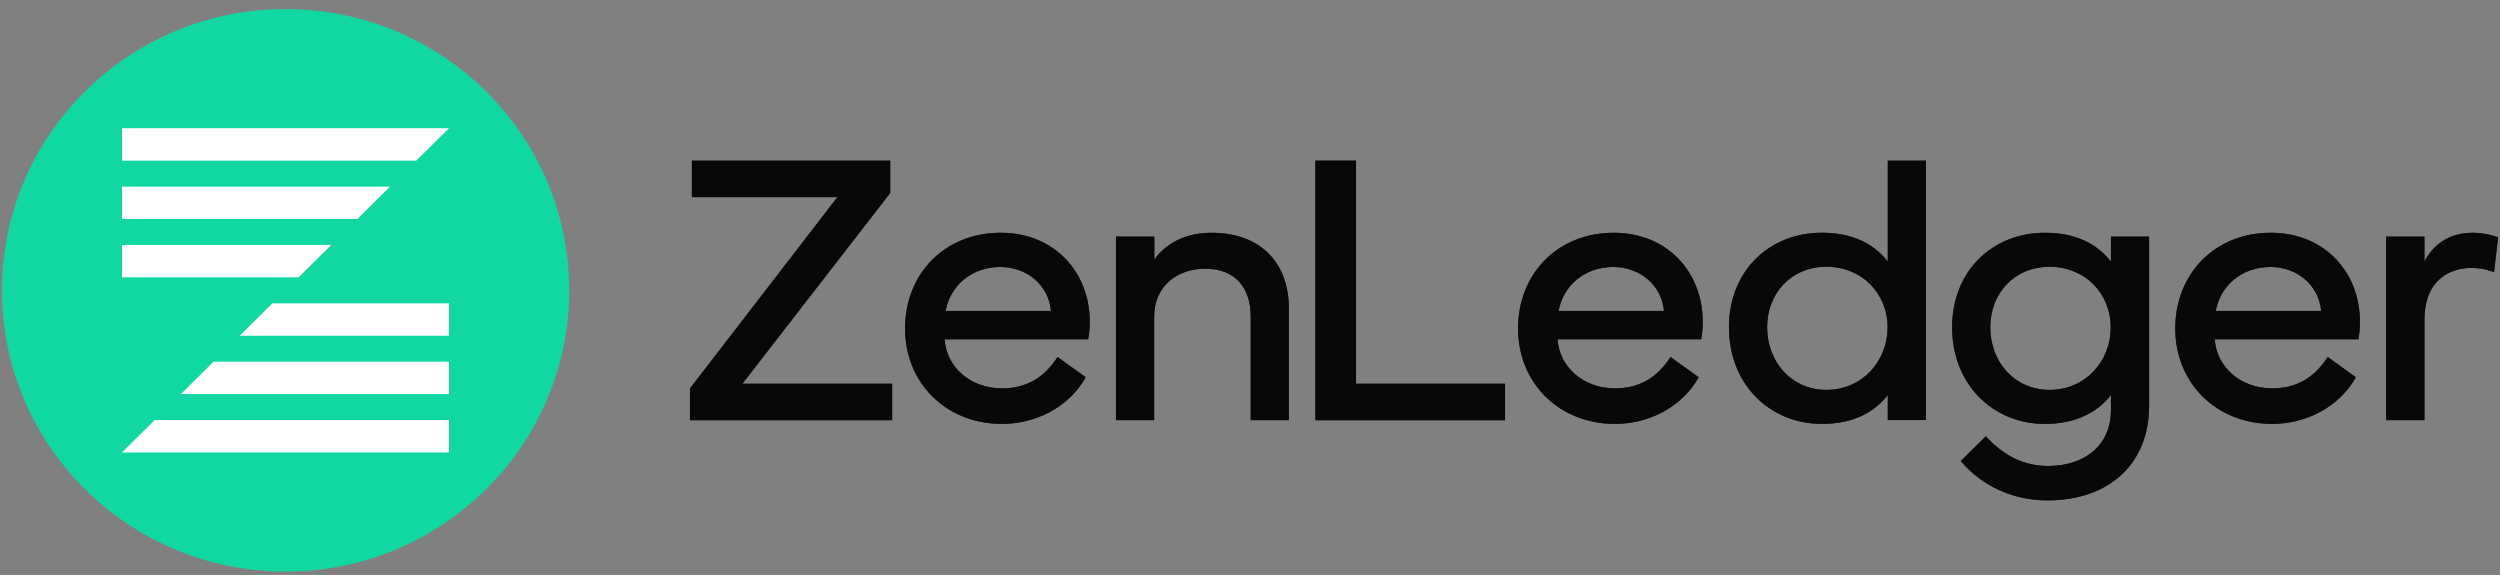<svg width="200" height="46" viewBox="0 0 200 46" fill="none" xmlns="http://www.w3.org/2000/svg">
<rect x="0" y="0" width="200" height="46" fill="#808080" stroke="none"/>
<g clip-path="url(#clip0_840_5470)">
<path d="M193.956 33.608V25.61C193.956 22.291 196.084 21.435 197.718 21.435C198.69 21.435 199.353 21.71 199.522 21.771L199.846 18.988C199.846 18.988 198.967 18.621 197.811 18.621C196.191 18.621 194.788 19.325 193.956 20.93V18.927H190.887V33.608H193.956Z" fill="#181818"/>
<path d="M193.956 33.608V25.61C193.956 22.291 196.084 21.435 197.718 21.435C198.69 21.435 199.353 21.71 199.522 21.771L199.846 18.988C199.846 18.988 198.967 18.621 197.811 18.621C196.191 18.621 194.788 19.325 193.956 20.93V18.927H190.887V33.608H193.956Z" fill="black" fill-opacity="0.2"/>
<path d="M193.956 33.608V25.61C193.956 22.291 196.084 21.435 197.718 21.435C198.69 21.435 199.353 21.71 199.522 21.771L199.846 18.988C199.846 18.988 198.967 18.621 197.811 18.621C196.191 18.621 194.788 19.325 193.956 20.93V18.927H190.887V33.608H193.956Z" fill="black" fill-opacity="0.2"/>
<path d="M193.956 33.608V25.61C193.956 22.291 196.084 21.435 197.718 21.435C198.69 21.435 199.353 21.71 199.522 21.771L199.846 18.988C199.846 18.988 198.967 18.621 197.811 18.621C196.191 18.621 194.788 19.325 193.956 20.93V18.927H190.887V33.608H193.956Z" fill="black" fill-opacity="0.2"/>
<path d="M193.956 33.608V25.61C193.956 22.291 196.084 21.435 197.718 21.435C198.69 21.435 199.353 21.71 199.522 21.771L199.846 18.988C199.846 18.988 198.967 18.621 197.811 18.621C196.191 18.621 194.788 19.325 193.956 20.93V18.927H190.887V33.608H193.956Z" fill="black" fill-opacity="0.2"/>
<path d="M193.956 33.608V25.61C193.956 22.291 196.084 21.435 197.718 21.435C198.69 21.435 199.353 21.71 199.522 21.771L199.846 18.988C199.846 18.988 198.967 18.621 197.811 18.621C196.191 18.621 194.788 19.325 193.956 20.93V18.927H190.887V33.608H193.956Z" fill="black" fill-opacity="0.2"/>
<path d="M174.02 26.282C174.02 30.641 177.304 33.913 181.776 33.913C184.398 33.913 187.097 32.629 188.469 30.182L186.217 28.561C185.107 30.289 183.627 31.069 181.776 31.069C179.216 31.069 177.32 29.341 177.181 27.139H188.669C188.762 26.665 188.793 26.191 188.793 25.732C188.793 21.802 185.986 18.621 181.668 18.621C177.181 18.621 174.02 21.909 174.02 26.282ZM177.258 24.876C177.644 22.811 179.371 21.358 181.637 21.358C183.766 21.358 185.508 22.811 185.693 24.876H177.258Z" fill="#181818"/>
<path d="M174.02 26.282C174.02 30.641 177.304 33.913 181.776 33.913C184.398 33.913 187.097 32.629 188.469 30.182L186.217 28.561C185.107 30.289 183.627 31.069 181.776 31.069C179.216 31.069 177.32 29.341 177.181 27.139H188.669C188.762 26.665 188.793 26.191 188.793 25.732C188.793 21.802 185.986 18.621 181.668 18.621C177.181 18.621 174.02 21.909 174.02 26.282ZM177.258 24.876C177.644 22.811 179.371 21.358 181.637 21.358C183.766 21.358 185.508 22.811 185.693 24.876H177.258Z" fill="black" fill-opacity="0.2"/>
<path d="M174.02 26.282C174.02 30.641 177.304 33.913 181.776 33.913C184.398 33.913 187.097 32.629 188.469 30.182L186.217 28.561C185.107 30.289 183.627 31.069 181.776 31.069C179.216 31.069 177.32 29.341 177.181 27.139H188.669C188.762 26.665 188.793 26.191 188.793 25.732C188.793 21.802 185.986 18.621 181.668 18.621C177.181 18.621 174.02 21.909 174.02 26.282ZM177.258 24.876C177.644 22.811 179.371 21.358 181.637 21.358C183.766 21.358 185.508 22.811 185.693 24.876H177.258Z" fill="black" fill-opacity="0.2"/>
<path d="M174.02 26.282C174.02 30.641 177.304 33.913 181.776 33.913C184.398 33.913 187.097 32.629 188.469 30.182L186.217 28.561C185.107 30.289 183.627 31.069 181.776 31.069C179.216 31.069 177.32 29.341 177.181 27.139H188.669C188.762 26.665 188.793 26.191 188.793 25.732C188.793 21.802 185.986 18.621 181.668 18.621C177.181 18.621 174.02 21.909 174.02 26.282ZM177.258 24.876C177.644 22.811 179.371 21.358 181.637 21.358C183.766 21.358 185.508 22.811 185.693 24.876H177.258Z" fill="black" fill-opacity="0.2"/>
<path d="M174.02 26.282C174.02 30.641 177.304 33.913 181.776 33.913C184.398 33.913 187.097 32.629 188.469 30.182L186.217 28.561C185.107 30.289 183.627 31.069 181.776 31.069C179.216 31.069 177.32 29.341 177.181 27.139H188.669C188.762 26.665 188.793 26.191 188.793 25.732C188.793 21.802 185.986 18.621 181.668 18.621C177.181 18.621 174.02 21.909 174.02 26.282ZM177.258 24.876C177.644 22.811 179.371 21.358 181.637 21.358C183.766 21.358 185.508 22.811 185.693 24.876H177.258Z" fill="black" fill-opacity="0.2"/>
<path d="M174.02 26.282C174.02 30.641 177.304 33.913 181.776 33.913C184.398 33.913 187.097 32.629 188.469 30.182L186.217 28.561C185.107 30.289 183.627 31.069 181.776 31.069C179.216 31.069 177.32 29.341 177.181 27.139H188.669C188.762 26.665 188.793 26.191 188.793 25.732C188.793 21.802 185.986 18.621 181.668 18.621C177.181 18.621 174.02 21.909 174.02 26.282ZM177.258 24.876C177.644 22.811 179.371 21.358 181.637 21.358C183.766 21.358 185.508 22.811 185.693 24.876H177.258Z" fill="black" fill-opacity="0.2"/>
<path d="M163.601 33.913C166.114 33.913 167.842 32.935 168.875 31.604V32.843C168.875 35.519 166.885 37.278 163.847 37.278C161.858 37.278 160.27 36.421 158.867 34.907L156.862 36.88C158.558 38.898 161.072 40.03 163.786 40.03C168.767 40.03 171.928 37.079 171.928 32.46V18.927H168.875V20.93C167.78 19.539 166.114 18.621 163.601 18.621C159.391 18.621 156.168 21.68 156.168 26.191C156.168 30.702 159.391 33.913 163.601 33.913ZM163.971 21.343C166.808 21.343 168.859 23.484 168.859 26.191C168.859 28.898 166.824 31.191 163.971 31.191C161.118 31.191 159.221 28.898 159.221 26.191C159.221 23.484 161.118 21.343 163.971 21.343Z" fill="#181818"/>
<path d="M163.601 33.913C166.114 33.913 167.842 32.935 168.875 31.604V32.843C168.875 35.519 166.885 37.278 163.847 37.278C161.858 37.278 160.27 36.421 158.867 34.907L156.862 36.88C158.558 38.898 161.072 40.03 163.786 40.03C168.767 40.03 171.928 37.079 171.928 32.46V18.927H168.875V20.93C167.78 19.539 166.114 18.621 163.601 18.621C159.391 18.621 156.168 21.68 156.168 26.191C156.168 30.702 159.391 33.913 163.601 33.913ZM163.971 21.343C166.808 21.343 168.859 23.484 168.859 26.191C168.859 28.898 166.824 31.191 163.971 31.191C161.118 31.191 159.221 28.898 159.221 26.191C159.221 23.484 161.118 21.343 163.971 21.343Z" fill="black" fill-opacity="0.2"/>
<path d="M163.601 33.913C166.114 33.913 167.842 32.935 168.875 31.604V32.843C168.875 35.519 166.885 37.278 163.847 37.278C161.858 37.278 160.27 36.421 158.867 34.907L156.862 36.88C158.558 38.898 161.072 40.03 163.786 40.03C168.767 40.03 171.928 37.079 171.928 32.46V18.927H168.875V20.93C167.78 19.539 166.114 18.621 163.601 18.621C159.391 18.621 156.168 21.68 156.168 26.191C156.168 30.702 159.391 33.913 163.601 33.913ZM163.971 21.343C166.808 21.343 168.859 23.484 168.859 26.191C168.859 28.898 166.824 31.191 163.971 31.191C161.118 31.191 159.221 28.898 159.221 26.191C159.221 23.484 161.118 21.343 163.971 21.343Z" fill="black" fill-opacity="0.2"/>
<path d="M163.601 33.913C166.114 33.913 167.842 32.935 168.875 31.604V32.843C168.875 35.519 166.885 37.278 163.847 37.278C161.858 37.278 160.27 36.421 158.867 34.907L156.862 36.88C158.558 38.898 161.072 40.03 163.786 40.03C168.767 40.03 171.928 37.079 171.928 32.46V18.927H168.875V20.93C167.78 19.539 166.114 18.621 163.601 18.621C159.391 18.621 156.168 21.68 156.168 26.191C156.168 30.702 159.391 33.913 163.601 33.913ZM163.971 21.343C166.808 21.343 168.859 23.484 168.859 26.191C168.859 28.898 166.824 31.191 163.971 31.191C161.118 31.191 159.221 28.898 159.221 26.191C159.221 23.484 161.118 21.343 163.971 21.343Z" fill="black" fill-opacity="0.2"/>
<path d="M163.601 33.913C166.114 33.913 167.842 32.935 168.875 31.604V32.843C168.875 35.519 166.885 37.278 163.847 37.278C161.858 37.278 160.27 36.421 158.867 34.907L156.862 36.88C158.558 38.898 161.072 40.03 163.786 40.03C168.767 40.03 171.928 37.079 171.928 32.46V18.927H168.875V20.93C167.78 19.539 166.114 18.621 163.601 18.621C159.391 18.621 156.168 21.68 156.168 26.191C156.168 30.702 159.391 33.913 163.601 33.913ZM163.971 21.343C166.808 21.343 168.859 23.484 168.859 26.191C168.859 28.898 166.824 31.191 163.971 31.191C161.118 31.191 159.221 28.898 159.221 26.191C159.221 23.484 161.118 21.343 163.971 21.343Z" fill="black" fill-opacity="0.2"/>
<path d="M163.601 33.913C166.114 33.913 167.842 32.935 168.875 31.604V32.843C168.875 35.519 166.885 37.278 163.847 37.278C161.858 37.278 160.27 36.421 158.867 34.907L156.862 36.88C158.558 38.898 161.072 40.03 163.786 40.03C168.767 40.03 171.928 37.079 171.928 32.46V18.927H168.875V20.93C167.78 19.539 166.114 18.621 163.601 18.621C159.391 18.621 156.168 21.68 156.168 26.191C156.168 30.702 159.391 33.913 163.601 33.913ZM163.971 21.343C166.808 21.343 168.859 23.484 168.859 26.191C168.859 28.898 166.824 31.191 163.971 31.191C161.118 31.191 159.221 28.898 159.221 26.191C159.221 23.484 161.118 21.343 163.971 21.343Z" fill="black" fill-opacity="0.2"/>
<path d="M121.445 26.282C121.445 30.641 124.73 33.913 129.202 33.913C131.824 33.913 134.522 32.629 135.895 30.182L133.643 28.561C132.533 30.289 131.053 31.069 129.202 31.069C126.642 31.069 124.745 29.341 124.607 27.139H136.095C136.188 26.665 136.219 26.191 136.219 25.732C136.219 21.802 133.412 18.621 129.094 18.621C124.607 18.621 121.445 21.909 121.445 26.282ZM124.684 24.876C125.069 22.811 126.796 21.358 129.063 21.358C131.191 21.358 132.934 22.811 133.119 24.876H124.684Z" fill="#181818"/>
<path d="M121.445 26.282C121.445 30.641 124.73 33.913 129.202 33.913C131.824 33.913 134.522 32.629 135.895 30.182L133.643 28.561C132.533 30.289 131.053 31.069 129.202 31.069C126.642 31.069 124.745 29.341 124.607 27.139H136.095C136.188 26.665 136.219 26.191 136.219 25.732C136.219 21.802 133.412 18.621 129.094 18.621C124.607 18.621 121.445 21.909 121.445 26.282ZM124.684 24.876C125.069 22.811 126.796 21.358 129.063 21.358C131.191 21.358 132.934 22.811 133.119 24.876H124.684Z" fill="black" fill-opacity="0.2"/>
<path d="M121.445 26.282C121.445 30.641 124.73 33.913 129.202 33.913C131.824 33.913 134.522 32.629 135.895 30.182L133.643 28.561C132.533 30.289 131.053 31.069 129.202 31.069C126.642 31.069 124.745 29.341 124.607 27.139H136.095C136.188 26.665 136.219 26.191 136.219 25.732C136.219 21.802 133.412 18.621 129.094 18.621C124.607 18.621 121.445 21.909 121.445 26.282ZM124.684 24.876C125.069 22.811 126.796 21.358 129.063 21.358C131.191 21.358 132.934 22.811 133.119 24.876H124.684Z" fill="black" fill-opacity="0.2"/>
<path d="M121.445 26.282C121.445 30.641 124.73 33.913 129.202 33.913C131.824 33.913 134.522 32.629 135.895 30.182L133.643 28.561C132.533 30.289 131.053 31.069 129.202 31.069C126.642 31.069 124.745 29.341 124.607 27.139H136.095C136.188 26.665 136.219 26.191 136.219 25.732C136.219 21.802 133.412 18.621 129.094 18.621C124.607 18.621 121.445 21.909 121.445 26.282ZM124.684 24.876C125.069 22.811 126.796 21.358 129.063 21.358C131.191 21.358 132.934 22.811 133.119 24.876H124.684Z" fill="black" fill-opacity="0.2"/>
<path d="M121.445 26.282C121.445 30.641 124.73 33.913 129.202 33.913C131.824 33.913 134.522 32.629 135.895 30.182L133.643 28.561C132.533 30.289 131.053 31.069 129.202 31.069C126.642 31.069 124.745 29.341 124.607 27.139H136.095C136.188 26.665 136.219 26.191 136.219 25.732C136.219 21.802 133.412 18.621 129.094 18.621C124.607 18.621 121.445 21.909 121.445 26.282ZM124.684 24.876C125.069 22.811 126.796 21.358 129.063 21.358C131.191 21.358 132.934 22.811 133.119 24.876H124.684Z" fill="black" fill-opacity="0.2"/>
<path d="M121.445 26.282C121.445 30.641 124.73 33.913 129.202 33.913C131.824 33.913 134.522 32.629 135.895 30.182L133.643 28.561C132.533 30.289 131.053 31.069 129.202 31.069C126.642 31.069 124.745 29.341 124.607 27.139H136.095C136.188 26.665 136.219 26.191 136.219 25.732C136.219 21.802 133.412 18.621 129.094 18.621C124.607 18.621 121.445 21.909 121.445 26.282ZM124.684 24.876C125.069 22.811 126.796 21.358 129.063 21.358C131.191 21.358 132.934 22.811 133.119 24.876H124.684Z" fill="black" fill-opacity="0.2"/>
<path d="M92.331 33.608V25.334C92.331 22.903 94.166 21.496 96.417 21.496C98.715 21.496 100.057 22.903 100.057 25.334V33.608H103.11V24.692C103.11 21.129 100.966 18.621 96.895 18.621C94.243 18.621 92.84 20.028 92.346 20.777V18.927H89.277V33.608H92.331Z" fill="#181818"/>
<path d="M92.331 33.608V25.334C92.331 22.903 94.166 21.496 96.417 21.496C98.715 21.496 100.057 22.903 100.057 25.334V33.608H103.11V24.692C103.11 21.129 100.966 18.621 96.895 18.621C94.243 18.621 92.84 20.028 92.346 20.777V18.927H89.277V33.608H92.331Z" fill="black" fill-opacity="0.2"/>
<path d="M92.331 33.608V25.334C92.331 22.903 94.166 21.496 96.417 21.496C98.715 21.496 100.057 22.903 100.057 25.334V33.608H103.11V24.692C103.11 21.129 100.966 18.621 96.895 18.621C94.243 18.621 92.84 20.028 92.346 20.777V18.927H89.277V33.608H92.331Z" fill="black" fill-opacity="0.2"/>
<path d="M92.331 33.608V25.334C92.331 22.903 94.166 21.496 96.417 21.496C98.715 21.496 100.057 22.903 100.057 25.334V33.608H103.11V24.692C103.11 21.129 100.966 18.621 96.895 18.621C94.243 18.621 92.84 20.028 92.346 20.777V18.927H89.277V33.608H92.331Z" fill="black" fill-opacity="0.2"/>
<path d="M92.331 33.608V25.334C92.331 22.903 94.166 21.496 96.417 21.496C98.715 21.496 100.057 22.903 100.057 25.334V33.608H103.11V24.692C103.11 21.129 100.966 18.621 96.895 18.621C94.243 18.621 92.84 20.028 92.346 20.777V18.927H89.277V33.608H92.331Z" fill="black" fill-opacity="0.2"/>
<path d="M92.331 33.608V25.334C92.331 22.903 94.166 21.496 96.417 21.496C98.715 21.496 100.057 22.903 100.057 25.334V33.608H103.11V24.692C103.11 21.129 100.966 18.621 96.895 18.621C94.243 18.621 92.84 20.028 92.346 20.777V18.927H89.277V33.608H92.331Z" fill="black" fill-opacity="0.2"/>
<path d="M72.406 26.282C72.406 30.641 75.691 33.913 80.163 33.913C82.784 33.913 85.483 32.629 86.856 30.182L84.604 28.561C83.494 30.289 82.014 31.069 80.163 31.069C77.603 31.069 75.706 29.341 75.567 27.139H87.056C87.149 26.665 87.18 26.191 87.18 25.732C87.18 21.802 84.373 18.621 80.055 18.621C75.567 18.621 72.406 21.909 72.406 26.282ZM75.645 24.876C76.03 22.811 77.757 21.358 80.024 21.358C82.152 21.358 83.895 22.811 84.08 24.876H75.645Z" fill="#181818"/>
<path d="M72.406 26.282C72.406 30.641 75.691 33.913 80.163 33.913C82.784 33.913 85.483 32.629 86.856 30.182L84.604 28.561C83.494 30.289 82.014 31.069 80.163 31.069C77.603 31.069 75.706 29.341 75.567 27.139H87.056C87.149 26.665 87.18 26.191 87.18 25.732C87.18 21.802 84.373 18.621 80.055 18.621C75.567 18.621 72.406 21.909 72.406 26.282ZM75.645 24.876C76.03 22.811 77.757 21.358 80.024 21.358C82.152 21.358 83.895 22.811 84.08 24.876H75.645Z" fill="black" fill-opacity="0.2"/>
<path d="M72.406 26.282C72.406 30.641 75.691 33.913 80.163 33.913C82.784 33.913 85.483 32.629 86.856 30.182L84.604 28.561C83.494 30.289 82.014 31.069 80.163 31.069C77.603 31.069 75.706 29.341 75.567 27.139H87.056C87.149 26.665 87.18 26.191 87.18 25.732C87.18 21.802 84.373 18.621 80.055 18.621C75.567 18.621 72.406 21.909 72.406 26.282ZM75.645 24.876C76.03 22.811 77.757 21.358 80.024 21.358C82.152 21.358 83.895 22.811 84.08 24.876H75.645Z" fill="black" fill-opacity="0.2"/>
<path d="M72.406 26.282C72.406 30.641 75.691 33.913 80.163 33.913C82.784 33.913 85.483 32.629 86.856 30.182L84.604 28.561C83.494 30.289 82.014 31.069 80.163 31.069C77.603 31.069 75.706 29.341 75.567 27.139H87.056C87.149 26.665 87.18 26.191 87.18 25.732C87.18 21.802 84.373 18.621 80.055 18.621C75.567 18.621 72.406 21.909 72.406 26.282ZM75.645 24.876C76.03 22.811 77.757 21.358 80.024 21.358C82.152 21.358 83.895 22.811 84.08 24.876H75.645Z" fill="black" fill-opacity="0.2"/>
<path d="M72.406 26.282C72.406 30.641 75.691 33.913 80.163 33.913C82.784 33.913 85.483 32.629 86.856 30.182L84.604 28.561C83.494 30.289 82.014 31.069 80.163 31.069C77.603 31.069 75.706 29.341 75.567 27.139H87.056C87.149 26.665 87.18 26.191 87.18 25.732C87.18 21.802 84.373 18.621 80.055 18.621C75.567 18.621 72.406 21.909 72.406 26.282ZM75.645 24.876C76.03 22.811 77.757 21.358 80.024 21.358C82.152 21.358 83.895 22.811 84.08 24.876H75.645Z" fill="black" fill-opacity="0.2"/>
<path d="M72.406 26.282C72.406 30.641 75.691 33.913 80.163 33.913C82.784 33.913 85.483 32.629 86.856 30.182L84.604 28.561C83.494 30.289 82.014 31.069 80.163 31.069C77.603 31.069 75.706 29.341 75.567 27.139H87.056C87.149 26.665 87.18 26.191 87.18 25.732C87.18 21.802 84.373 18.621 80.055 18.621C75.567 18.621 72.406 21.909 72.406 26.282ZM75.645 24.876C76.03 22.811 77.757 21.358 80.024 21.358C82.152 21.358 83.895 22.811 84.08 24.876H75.645Z" fill="black" fill-opacity="0.2"/>
<path d="M138.316 26.188C138.316 30.699 141.539 33.911 145.749 33.911C148.263 33.911 149.928 32.993 151.023 31.602V33.605H154.077V12.852H151.023V20.928C149.928 19.536 148.263 18.619 145.749 18.619C141.539 18.619 138.316 21.677 138.316 26.188ZM146.119 21.341C148.957 21.341 151.008 23.482 151.008 26.188C151.008 28.895 148.972 31.189 146.119 31.189C143.266 31.189 141.37 28.895 141.37 26.188C141.37 23.482 143.266 21.341 146.119 21.341Z" fill="#181818"/>
<path d="M138.316 26.188C138.316 30.699 141.539 33.911 145.749 33.911C148.263 33.911 149.928 32.993 151.023 31.602V33.605H154.077V12.852H151.023V20.928C149.928 19.536 148.263 18.619 145.749 18.619C141.539 18.619 138.316 21.677 138.316 26.188ZM146.119 21.341C148.957 21.341 151.008 23.482 151.008 26.188C151.008 28.895 148.972 31.189 146.119 31.189C143.266 31.189 141.37 28.895 141.37 26.188C141.37 23.482 143.266 21.341 146.119 21.341Z" fill="black" fill-opacity="0.2"/>
<path d="M138.316 26.188C138.316 30.699 141.539 33.911 145.749 33.911C148.263 33.911 149.928 32.993 151.023 31.602V33.605H154.077V12.852H151.023V20.928C149.928 19.536 148.263 18.619 145.749 18.619C141.539 18.619 138.316 21.677 138.316 26.188ZM146.119 21.341C148.957 21.341 151.008 23.482 151.008 26.188C151.008 28.895 148.972 31.189 146.119 31.189C143.266 31.189 141.37 28.895 141.37 26.188C141.37 23.482 143.266 21.341 146.119 21.341Z" fill="black" fill-opacity="0.2"/>
<path d="M138.316 26.188C138.316 30.699 141.539 33.911 145.749 33.911C148.263 33.911 149.928 32.993 151.023 31.602V33.605H154.077V12.852H151.023V20.928C149.928 19.536 148.263 18.619 145.749 18.619C141.539 18.619 138.316 21.677 138.316 26.188ZM146.119 21.341C148.957 21.341 151.008 23.482 151.008 26.188C151.008 28.895 148.972 31.189 146.119 31.189C143.266 31.189 141.37 28.895 141.37 26.188C141.37 23.482 143.266 21.341 146.119 21.341Z" fill="black" fill-opacity="0.2"/>
<path d="M138.316 26.188C138.316 30.699 141.539 33.911 145.749 33.911C148.263 33.911 149.928 32.993 151.023 31.602V33.605H154.077V12.852H151.023V20.928C149.928 19.536 148.263 18.619 145.749 18.619C141.539 18.619 138.316 21.677 138.316 26.188ZM146.119 21.341C148.957 21.341 151.008 23.482 151.008 26.188C151.008 28.895 148.972 31.189 146.119 31.189C143.266 31.189 141.37 28.895 141.37 26.188C141.37 23.482 143.266 21.341 146.119 21.341Z" fill="black" fill-opacity="0.2"/>
<path d="M138.316 26.188C138.316 30.699 141.539 33.911 145.749 33.911C148.263 33.911 149.928 32.993 151.023 31.602V33.605H154.077V12.852H151.023V20.928C149.928 19.536 148.263 18.619 145.749 18.619C141.539 18.619 138.316 21.677 138.316 26.188ZM146.119 21.341C148.957 21.341 151.008 23.482 151.008 26.188C151.008 28.895 148.972 31.189 146.119 31.189C143.266 31.189 141.37 28.895 141.37 26.188C141.37 23.482 143.266 21.341 146.119 21.341Z" fill="black" fill-opacity="0.2"/>
<path d="M120.405 30.698H108.484V12.852H105.23V33.618H120.405V30.698Z" fill="#181818"/>
<path d="M120.405 30.698H108.484V12.852H105.23V33.618H120.405V30.698Z" fill="black" fill-opacity="0.2"/>
<path d="M120.405 30.698H108.484V12.852H105.23V33.618H120.405V30.698Z" fill="black" fill-opacity="0.2"/>
<path d="M120.405 30.698H108.484V12.852H105.23V33.618H120.405V30.698Z" fill="black" fill-opacity="0.2"/>
<path d="M120.405 30.698H108.484V12.852H105.23V33.618H120.405V30.698Z" fill="black" fill-opacity="0.2"/>
<path d="M120.405 30.698H108.484V12.852H105.23V33.618H120.405V30.698Z" fill="black" fill-opacity="0.2"/>
<path d="M55.195 33.618H71.372V30.698H59.39L71.218 15.436V12.852H55.35V15.772H66.992L55.195 31.08V33.618Z" fill="#181818"/>
<path d="M55.195 33.618H71.372V30.698H59.39L71.218 15.436V12.852H55.35V15.772H66.992L55.195 31.08V33.618Z" fill="black" fill-opacity="0.2"/>
<path d="M55.195 33.618H71.372V30.698H59.39L71.218 15.436V12.852H55.35V15.772H66.992L55.195 31.08V33.618Z" fill="black" fill-opacity="0.2"/>
<path d="M55.195 33.618H71.372V30.698H59.39L71.218 15.436V12.852H55.35V15.772H66.992L55.195 31.08V33.618Z" fill="black" fill-opacity="0.2"/>
<path d="M55.195 33.618H71.372V30.698H59.39L71.218 15.436V12.852H55.35V15.772H66.992L55.195 31.08V33.618Z" fill="black" fill-opacity="0.2"/>
<path d="M55.195 33.618H71.372V30.698H59.39L71.218 15.436V12.852H55.35V15.772H66.992L55.195 31.08V33.618Z" fill="black" fill-opacity="0.2"/>
<path d="M22.846 45.727C35.377 45.727 45.535 35.653 45.535 23.227C45.535 10.8 35.377 0.727 22.846 0.727C10.315 0.727 0.156 10.8 0.156 23.227C0.156 35.653 10.315 45.727 22.846 45.727Z" fill="#11D7A3"/>
<path fill-rule="evenodd" clip-rule="evenodd" d="M33.301 12.851H9.762V10.258H35.917L33.301 12.851ZM9.762 14.926H31.209L28.593 17.52H9.762V14.926ZM9.762 19.595H26.501L23.886 22.189H9.762V19.595ZM19.177 26.857L21.793 24.264H35.917V26.857H19.177ZM17.085 28.932L14.47 31.526H35.917V28.932H17.085ZM12.377 33.601L9.762 36.195H35.917V33.601H12.377Z" fill="white"/>
</g>
<defs>
<clipPath id="clip0_840_5470">
<rect width="200" height="45" fill="white" transform="translate(0 0.727)"/>
</clipPath>
</defs>
</svg>
